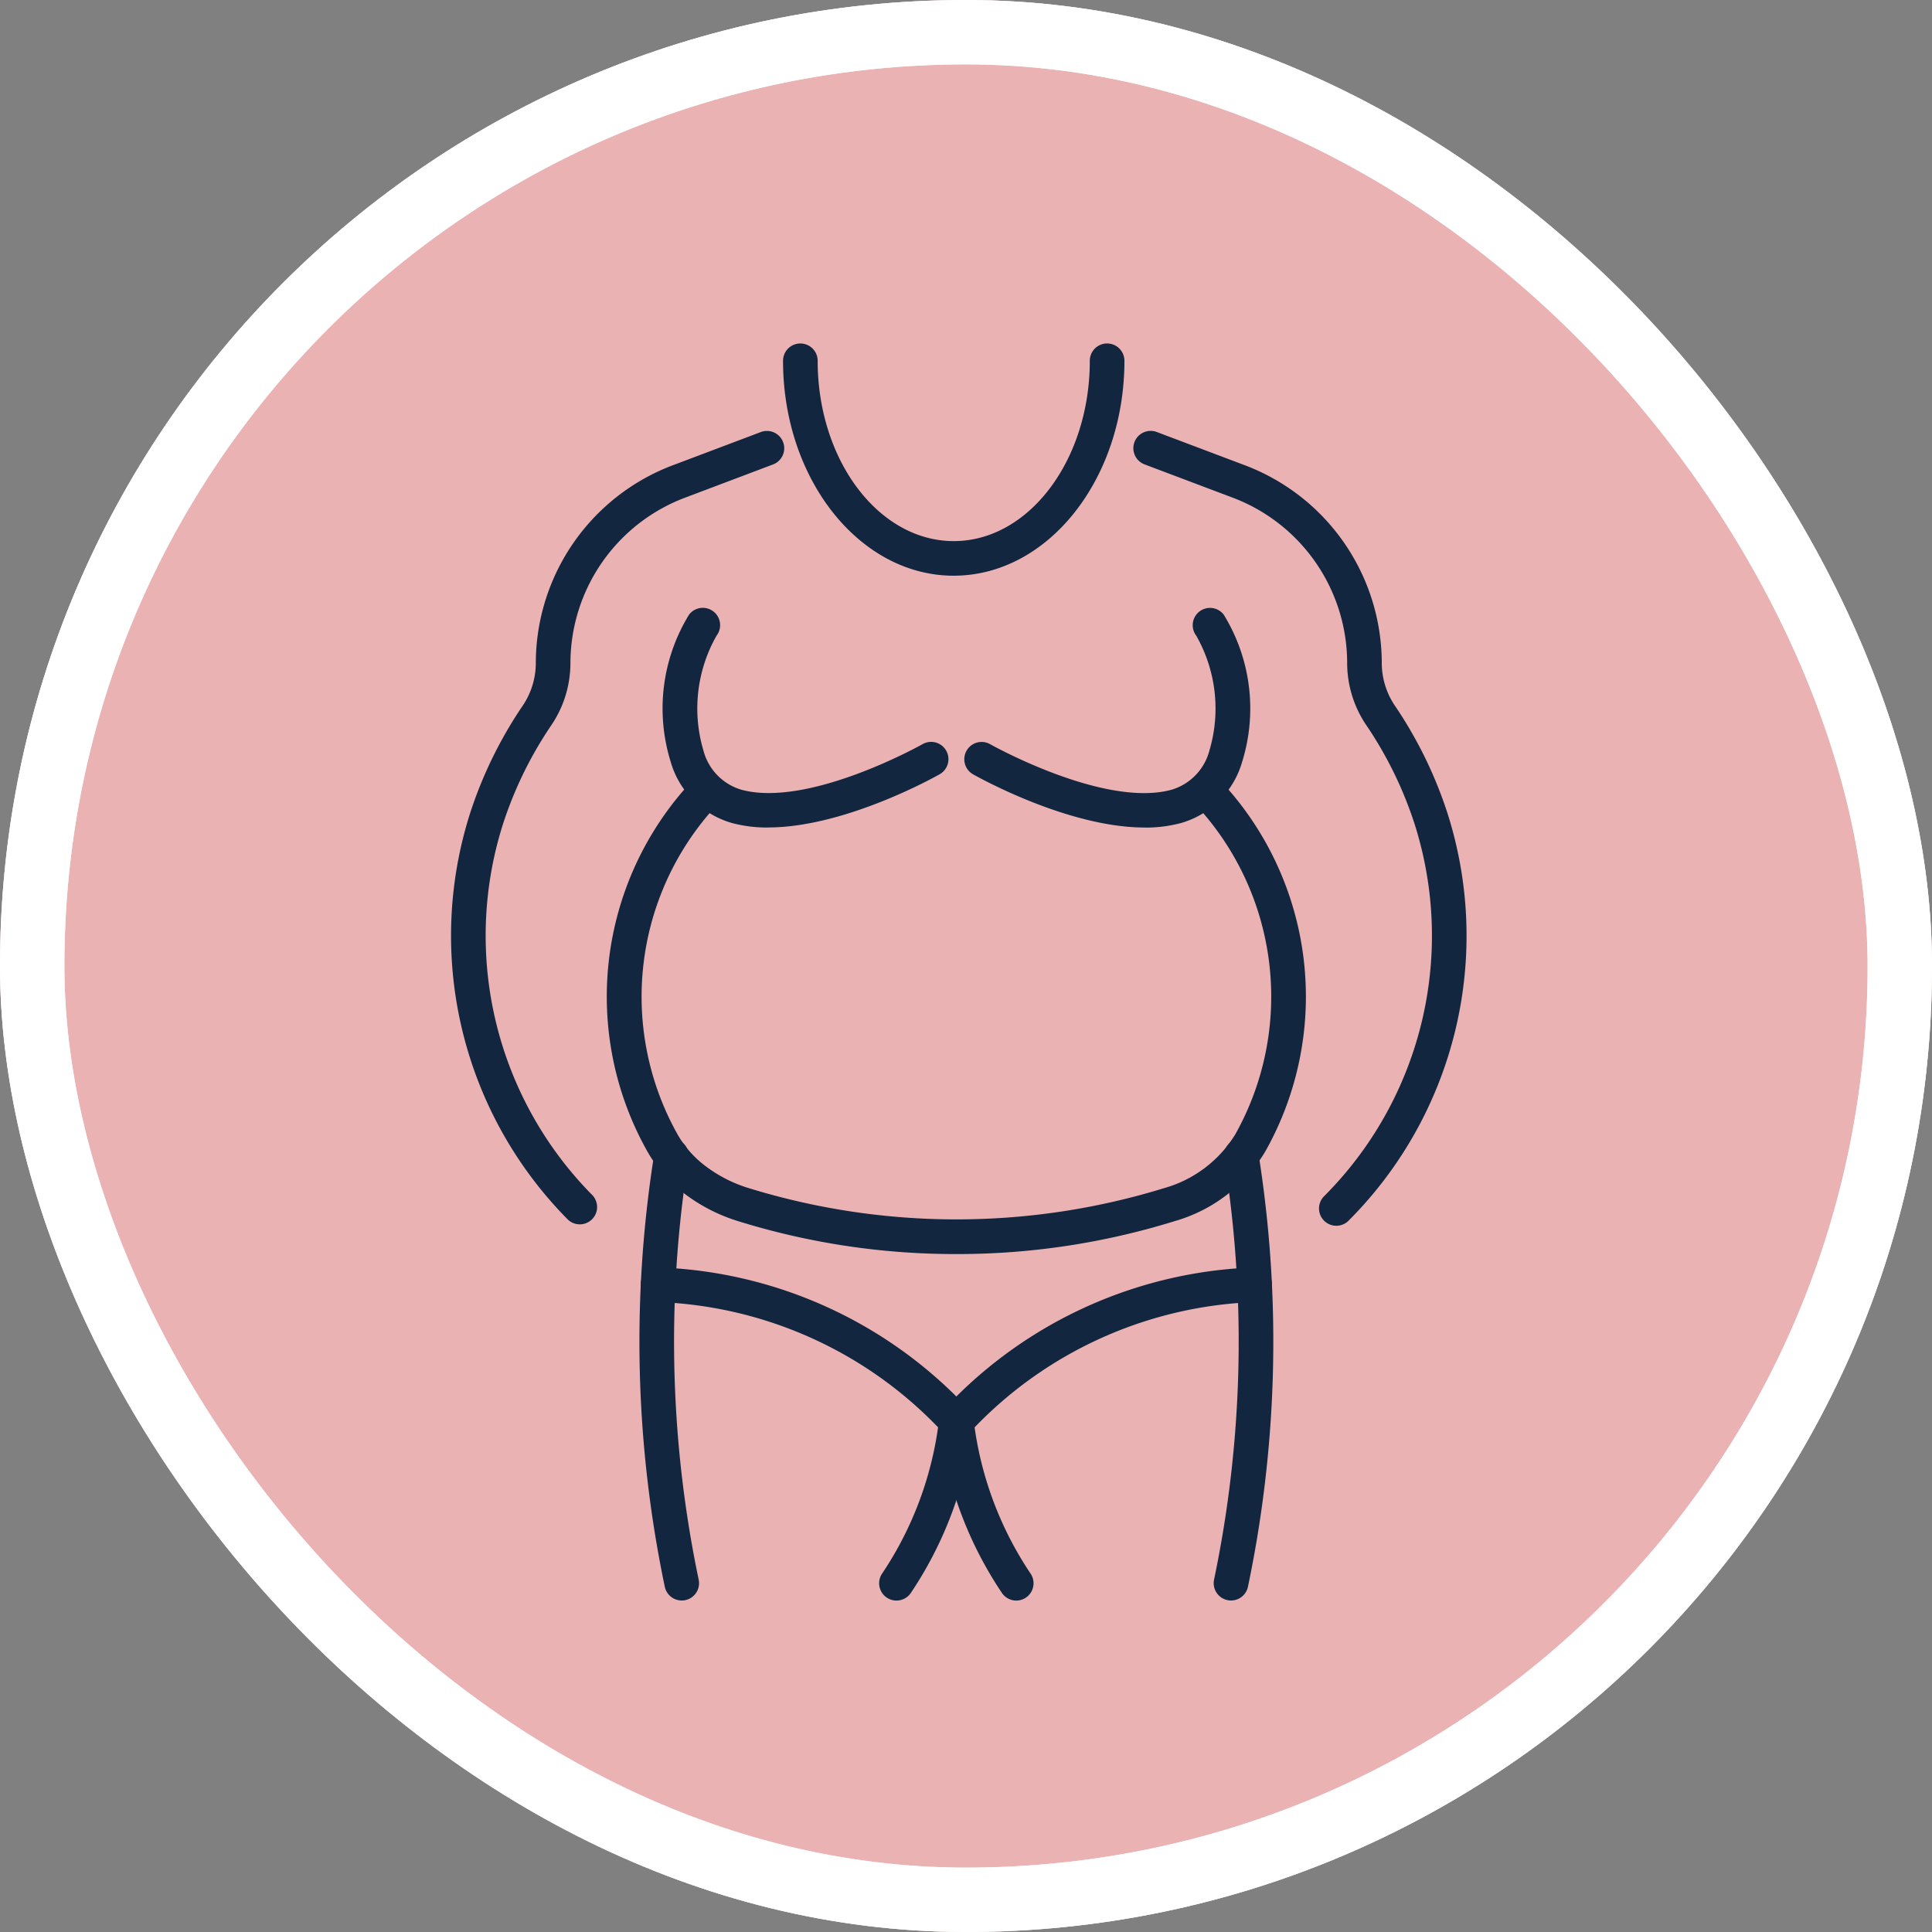 <svg xmlns="http://www.w3.org/2000/svg" xmlns:xlink="http://www.w3.org/1999/xlink" width="90" height="90" viewBox="0 0 90 90">
  <rect x="0" y="0" width="90" height="90" fill="#808080" stroke="none"/>
  <defs>
    <clipPath id="clip-path">
      <rect id="Rectángulo_403005" data-name="Rectángulo 403005" width="47.33" height="58.56" fill="#12263f"/>
    </clipPath>
  </defs>
  <g id="Grupo_1108281" data-name="Grupo 1108281" transform="translate(-912.051 -1656)">
    <g id="Grupo_1107896" data-name="Grupo 1107896" transform="translate(577.27 -2177)">
      <g id="Grupo_1098742" data-name="Grupo 1098742" transform="translate(-868.539 3444.258)">
        <g id="Rectángulo_400898" data-name="Rectángulo 400898" transform="translate(1203.32 388.742)" fill="#fdbabb" stroke="#fff" stroke-width="3" opacity="0.859">
          <rect width="90" height="90" rx="45" stroke="none"/>
          <rect x="1.5" y="1.5" width="87" height="87" rx="43.5" fill="none"/>
        </g>
        <g id="Rectángulo_400907" data-name="Rectángulo 400907" transform="translate(1203.32 388.742)" fill="none" stroke="#fff" stroke-width="3">
          <rect width="90" height="90" rx="45" stroke="none"/>
          <rect x="1.5" y="1.5" width="87" height="87" rx="43.5" fill="none"/>
        </g>
      </g>
    </g>
    <g id="Grupo_1108264" data-name="Grupo 1108264" transform="translate(933.051 1672)">
      <g id="Grupo_1108263" data-name="Grupo 1108263" clip-path="url(#clip-path)">
        <path id="Trazado_898615" data-name="Trazado 898615" d="M50.329,202.283a.806.806,0,0,1-.668-1.257,16.3,16.3,0,0,0,2.607-6.813,19.081,19.081,0,0,0-12.239-5.789l-.867-.069a.806.806,0,0,1,.128-1.608l.868.069a20.7,20.7,0,0,1,13.553,6.574.806.806,0,0,1,.208.657l-.044.322A17.914,17.914,0,0,1,51,201.927a.805.805,0,0,1-.669.356" transform="translate(-29.569 -143.723)" fill="#12263f"/>
        <path id="Trazado_898616" data-name="Trazado 898616" d="M40.108,182.3a.806.806,0,0,1-.788-.642,55.805,55.805,0,0,1-.561-19.711l.072-.48a.806.806,0,0,1,1.595.24l-.072.48a54.206,54.206,0,0,0,.545,19.142.807.807,0,0,1-.79.972" transform="translate(-29.352 -123.743)" fill="#12263f"/>
        <path id="Trazado_898617" data-name="Trazado 898617" d="M102.323,202.282a.805.805,0,0,1-.669-.356,17.915,17.915,0,0,1-2.877-7.558l-.044-.321a.807.807,0,0,1,.208-.657,20.7,20.7,0,0,1,13.553-6.574l.867-.069a.806.806,0,0,1,.129,1.608l-.868.069a19.082,19.082,0,0,0-12.239,5.789,16.3,16.3,0,0,0,2.607,6.813.806.806,0,0,1-.668,1.257" transform="translate(-75.982 -143.722)" fill="#12263f"/>
        <path id="Trazado_898618" data-name="Trazado 898618" d="M155.071,182.3a.807.807,0,0,1-.79-.972,54.221,54.221,0,0,0,1.083-13.721c-.088-1.808-.269-3.631-.537-5.421l-.072-.479a.806.806,0,1,1,1.594-.24l.072.48a55.794,55.794,0,0,1-.561,19.711.806.806,0,0,1-.788.642" transform="translate(-118.725 -123.743)" fill="#12263f"/>
        <path id="Trazado_898619" data-name="Trazado 898619" d="M47.754,63.691a6.336,6.336,0,0,1-1.677-.208,4.158,4.158,0,0,1-2.868-2.875,8.351,8.351,0,0,1,.864-6.836.806.806,0,1,1,1.278.983,6.86,6.86,0,0,0-.613,5.339A2.583,2.583,0,0,0,46.5,61.928c3.135.86,8.395-2.09,8.448-2.12a.806.806,0,0,1,.8,1.4c-.205.117-4.416,2.48-7.993,2.48" transform="translate(-32.972 -41.142)" fill="#12263f"/>
        <path id="Trazado_898620" data-name="Trazado 898620" d="M112.225,63.691c-3.578,0-7.788-2.364-7.993-2.48a.806.806,0,0,1,.8-1.4c.053.03,5.313,2.979,8.448,2.12a2.584,2.584,0,0,0,1.766-1.833,6.861,6.861,0,0,0-.613-5.34.806.806,0,0,1,1.278-.983,8.35,8.35,0,0,1,.864,6.836,4.158,4.158,0,0,1-2.868,2.875,6.352,6.352,0,0,1-1.677.208" transform="translate(-79.905 -41.142)" fill="#12263f"/>
        <path id="Trazado_898621" data-name="Trazado 898621" d="M47.8,109.878a34.1,34.1,0,0,1-10.142-1.526,8.054,8.054,0,0,1-2.491-1.265,6.461,6.461,0,0,1-1.765-2,14.7,14.7,0,0,1,2-17.157.806.806,0,1,1,1.216,1.059A13.122,13.122,0,0,0,34.812,104.3a4.863,4.863,0,0,0,1.331,1.5,6.439,6.439,0,0,0,2,1.01,32.859,32.859,0,0,0,19.326,0,5.693,5.693,0,0,0,3.327-2.51,13.124,13.124,0,0,0-1.807-15.314A.806.806,0,0,1,60.2,87.929a14.7,14.7,0,0,1,2,17.157,7.211,7.211,0,0,1-4.257,3.266A34.1,34.1,0,0,1,47.8,109.878" transform="translate(-24.251 -67.459)" fill="#12263f"/>
        <path id="Trazado_898622" data-name="Trazado 898622" d="M75.131,10.819c-4.384,0-7.951-4.491-7.951-10.012a.806.806,0,1,1,1.613,0c0,4.632,2.844,8.4,6.339,8.4S81.47,5.438,81.47.806a.806.806,0,1,1,1.613,0c0,5.521-3.567,10.012-7.951,10.012" transform="translate(-51.703 0)" fill="#12263f"/>
        <path id="Trazado_898623" data-name="Trazado 898623" d="M147.476,54.7a.806.806,0,0,1-.575-1.372,17.166,17.166,0,0,0,4.228-17.32,18.157,18.157,0,0,0-2.151-4.469l-.135-.2a5.169,5.169,0,0,1-.863-2.864,8.247,8.247,0,0,0-5.375-7.709l-4.063-1.534a.806.806,0,0,1,.569-1.509l4.057,1.532a9.863,9.863,0,0,1,6.424,9.22,3.563,3.563,0,0,0,.594,1.973l.135.2a19.756,19.756,0,0,1,2.342,4.866,18.774,18.774,0,0,1-4.614,18.945.8.8,0,0,1-.575.241" transform="translate(-106.224 -13.599)" fill="#12263f"/>
        <path id="Trazado_898624" data-name="Trazado 898624" d="M6.009,54.632a.8.8,0,0,1-.578-.244A18.785,18.785,0,0,1,.888,35.516,19.779,19.779,0,0,1,3.23,30.65l.135-.2a3.563,3.563,0,0,0,.595-1.973,9.865,9.865,0,0,1,6.43-9.223l4.051-1.529a.806.806,0,1,1,.57,1.509l-4.057,1.532a8.249,8.249,0,0,0-5.381,7.711,5.171,5.171,0,0,1-.863,2.864l-.135.2A18.168,18.168,0,0,0,2.423,36.01,17.177,17.177,0,0,0,6.586,53.264a.806.806,0,0,1-.578,1.369" transform="translate(0 -13.598)" fill="#12263f"/>
      </g>
    </g>
  </g>
</svg>
